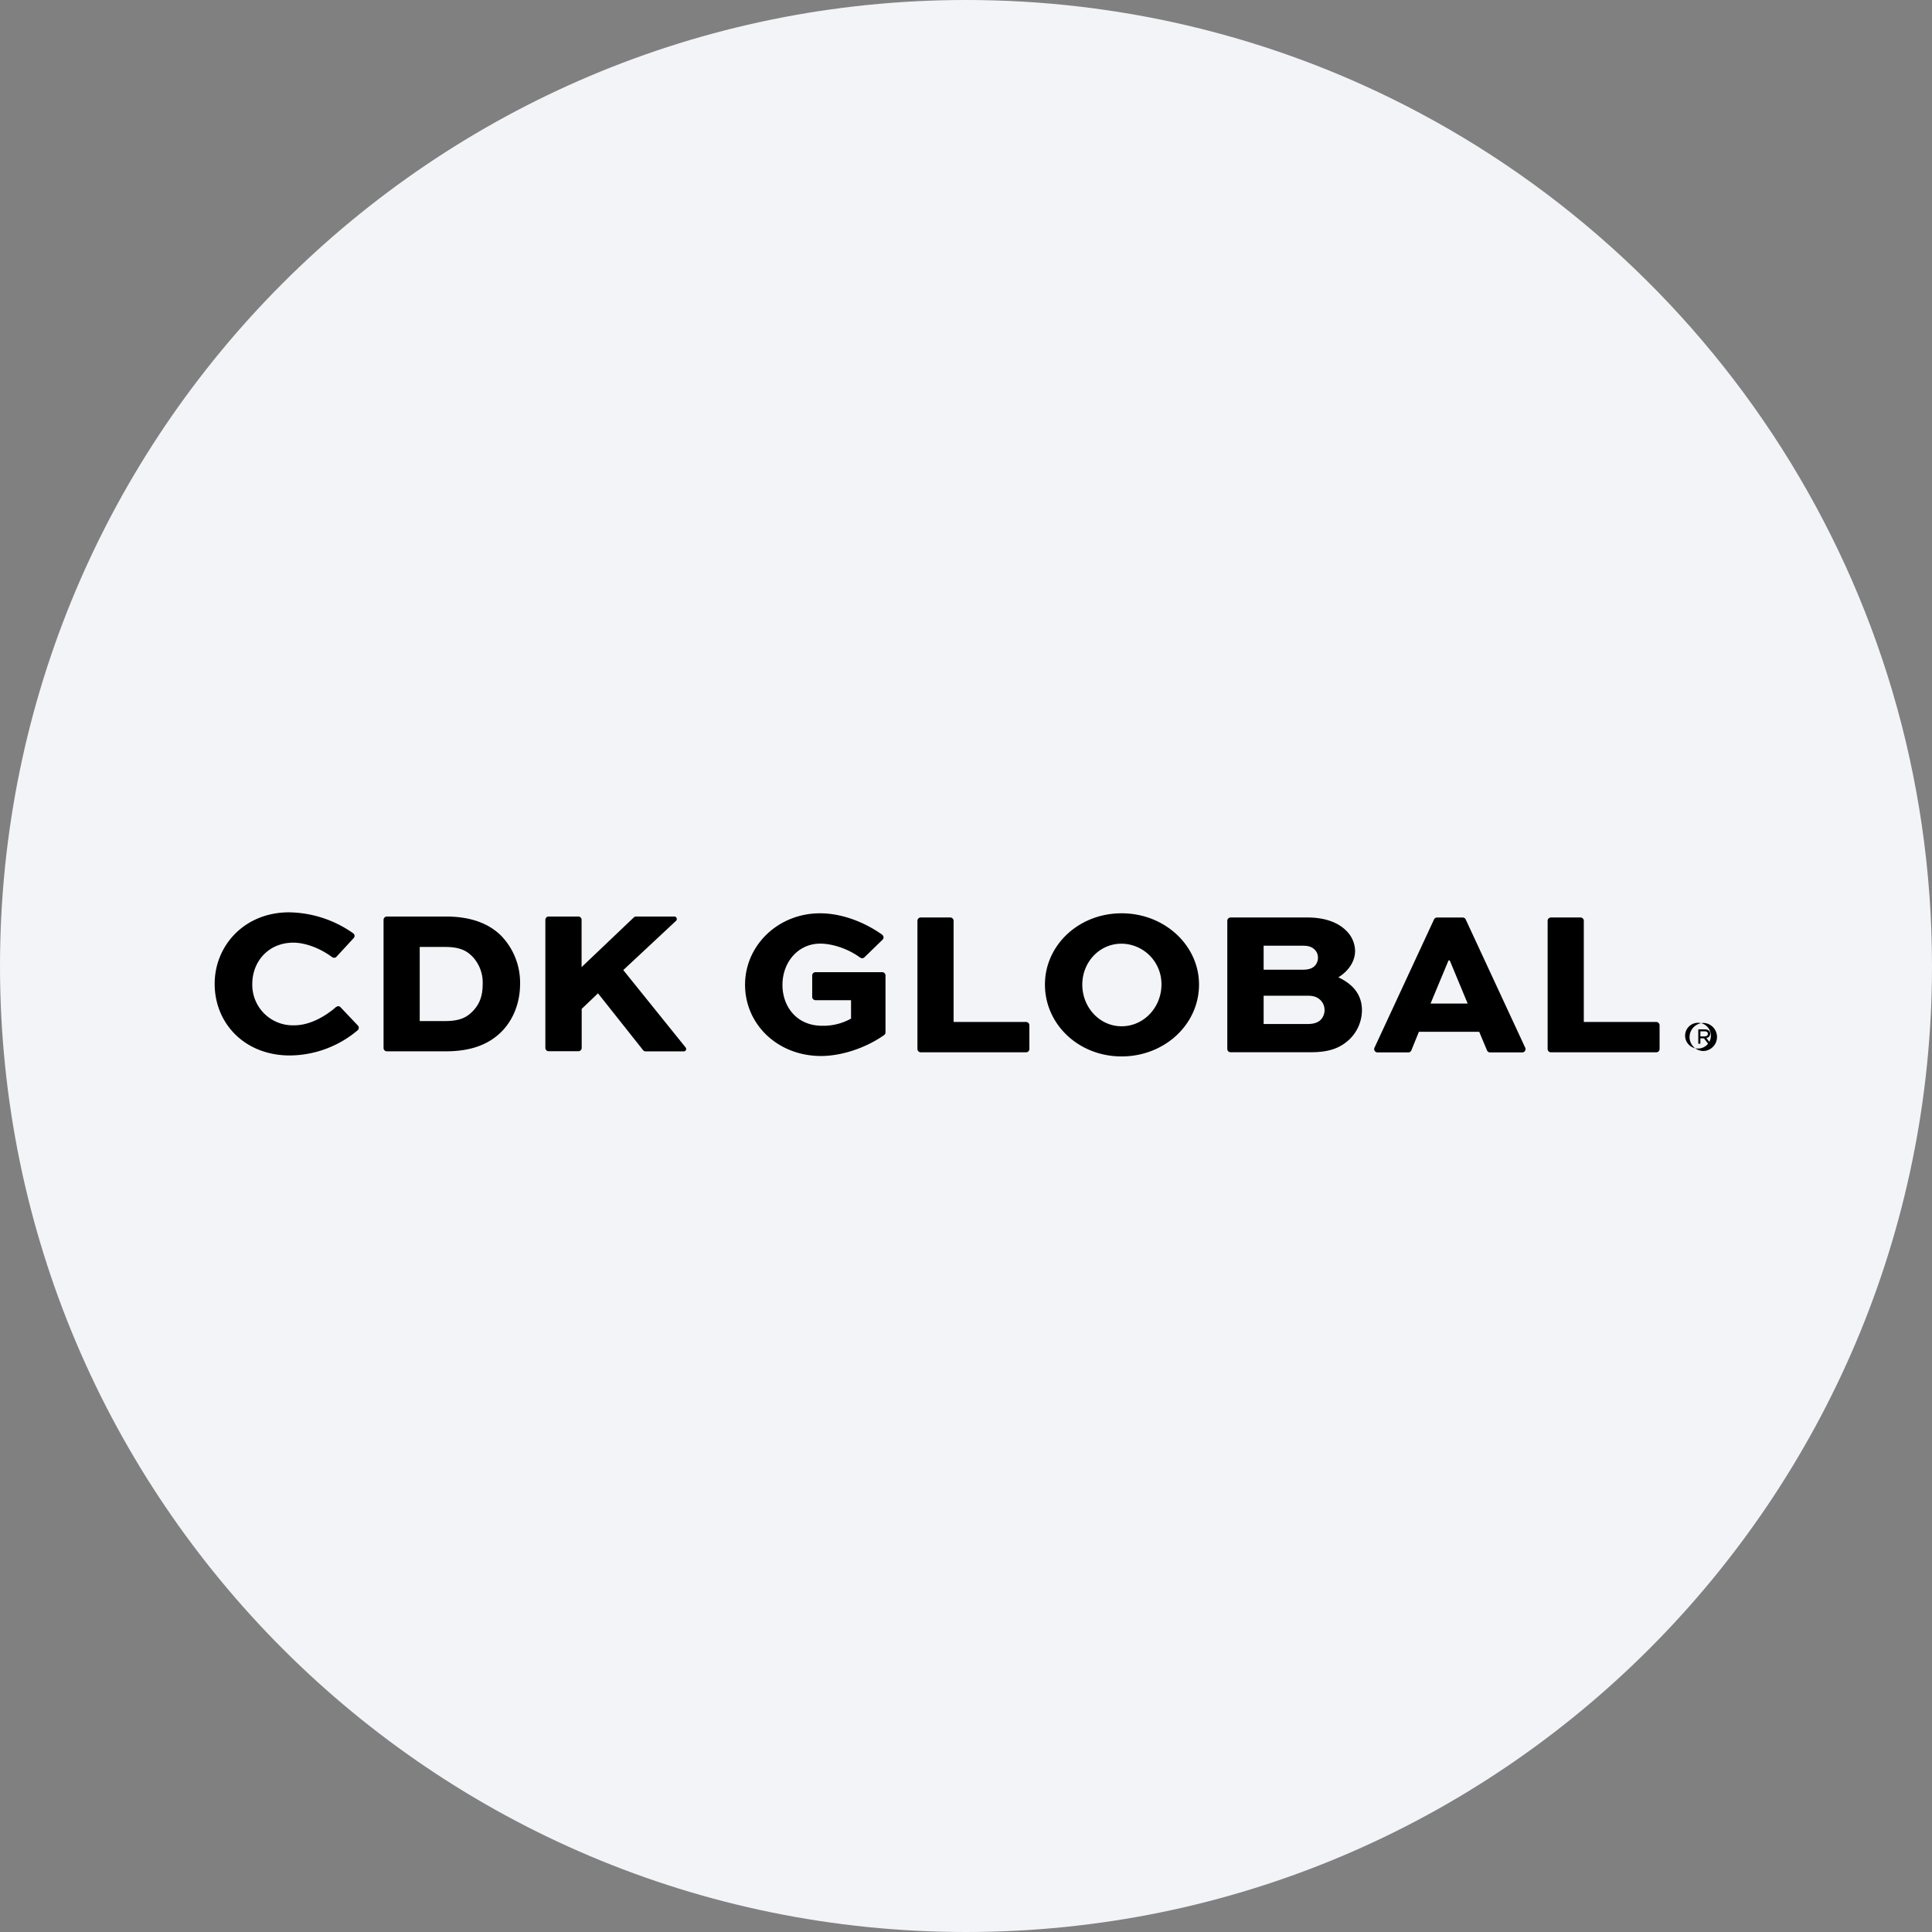 <svg width="36" height="36" fill="none" xmlns="http://www.w3.org/2000/svg"><rect width="100%" height="100%" fill="#808080" stroke="none"/><path d="M18 0c2.837 0 5.52.656 7.907 1.825C31.884 4.753 36 10.895 36 18c0 9.942-8.058 18-18 18-9.94 0-18-8.057-18-18C0 8.06 8.06 0 18 0z" fill="#F2F4F7"/><path d="M6.686 19.152a.062.062 0 0 0-.018-.043l-.322-.34a.061.061 0 0 0-.044-.02.06.06 0 0 0-.035.014h-.004c-.218.19-.503.342-.777.342a.755.755 0 0 1-.785-.77c0-.418.3-.77.766-.77.213 0 .492.098.72.269h.003a.058.058 0 0 0 .08-.007l.32-.347a.062.062 0 0 0 .017-.04.06.06 0 0 0-.024-.048A2.116 2.116 0 0 0 5.382 17c-.82.001-1.382.613-1.382 1.333 0 .735.558 1.334 1.4 1.334a1.98 1.98 0 0 0 1.265-.47.06.06 0 0 0 .02-.045zm2.671-1.697c-.235-.245-.581-.377-1.05-.377H7.208a.062.062 0 0 0-.061.062v2.388a.062.062 0 0 0 .061.062h1.097c.497 0 .812-.143 1.032-.358.23-.228.354-.55.354-.9a1.257 1.257 0 0 0-.335-.877zm-.566 1.405c-.111.108-.242.166-.5.166h-.47v-1.381h.47c.278 0 .409.07.52.188a.704.704 0 0 1 .183.508c0 .234-.07.392-.203.519zm3.983.656-1.16-1.44.982-.917a.046.046 0 0 0 .015-.035.046.046 0 0 0-.046-.046h-.714a.06.06 0 0 0-.041.017l-.973.926v-.881a.061.061 0 0 0-.06-.062h-.554a.062.062 0 0 0-.061.062v2.388a.062.062 0 0 0 .06.06h.556a.062.062 0 0 0 .061-.061v-.728l.304-.29.84 1.059a.06.06 0 0 0 .047.023h.71a.046.046 0 0 0 .046-.045.044.044 0 0 0-.012-.03zm3.726-.278v-1.061a.062.062 0 0 0-.061-.062h-1.243a.062.062 0 0 0-.062.06v.4a.062.062 0 0 0 .062.062h.662v.343a1.061 1.061 0 0 1-.535.134c-.489 0-.743-.37-.743-.761 0-.422.289-.77.705-.77.217 0 .515.092.742.26h.002a.06.06 0 0 0 .036.012.06.06 0 0 0 .043-.018l.337-.327a.06.06 0 0 0-.008-.093v-.002c-.369-.259-.786-.397-1.157-.397-.781 0-1.397.597-1.397 1.332 0 .734.604 1.327 1.416 1.327.383 0 .835-.15 1.174-.389a.06.06 0 0 0 .027-.048v-.002zm2.681.309v-.442a.064.064 0 0 0-.018-.044.062.062 0 0 0-.043-.018h-1.351v-1.886a.062.062 0 0 0-.062-.061h-.55a.06.06 0 0 0-.057.038.06.06 0 0 0-.005.023v2.39a.062.062 0 0 0 .062.061h1.963a.061.061 0 0 0 .061-.06v-.001zm11.743 0v-.442a.062.062 0 0 0-.062-.062h-1.35v-1.886a.062.062 0 0 0-.063-.061h-.55a.062.062 0 0 0-.061.06v2.391a.061.061 0 0 0 .061.061h1.963a.061.061 0 0 0 .057-.037.06.06 0 0 0 .004-.024zM20.9 17.018c.8 0 1.442.597 1.442 1.328 0 .743-.642 1.339-1.443 1.339-.8 0-1.428-.597-1.428-1.34 0-.73.627-1.327 1.428-1.327zm0 2.105c.415 0 .742-.354.742-.777a.752.752 0 0 0-.743-.762c-.415 0-.732.346-.732.763 0 .421.32.776.732.776zm4.038-.912c.188-.115.312-.296.312-.492a.536.536 0 0 0-.15-.362c-.155-.165-.405-.261-.738-.261H22.93a.062.062 0 0 0-.061.061v2.389a.061.061 0 0 0 .061.061h1.49c.323 0 .538-.065.723-.238a.759.759 0 0 0 .235-.543c0-.276-.15-.48-.44-.615zm-1.392-.589h.731c.123 0 .176.031.22.073a.204.204 0 0 1 .061.15.215.215 0 0 1-.061.154c-.047.047-.116.07-.22.07h-.731v-.447zm1.062 1.382c-.05.05-.13.077-.242.077h-.82v-.527h.82c.111 0 .18.023.242.085a.256.256 0 0 1 .073.18.26.26 0 0 1-.073.185zm3.818.543a.062.062 0 0 0-.007-.027l-1.108-2.388a.06.06 0 0 0-.056-.035h-.48a.062.062 0 0 0-.054.035l-1.11 2.392a.069.069 0 0 0-.005.025c0 .016.006.032.018.043a.06.06 0 0 0 .043.018h.575a.061.061 0 0 0 .057-.039l.14-.345h1.124l.145.346a.06.06 0 0 0 .057.038h.597a.061.061 0 0 0 .064-.063zm-1.77-.847.335-.804h.023l.334.804h-.692zm5.09.884a.26.26 0 0 1-.184-.447.263.263 0 0 1 .186-.076.262.262 0 0 1 0 .523h-.002zm0-.501a.24.24 0 1 0 .002.001l-.002-.001zm.049.258.083.108h-.05l-.077-.101h-.067v.101h-.039v-.268h.12c.06 0 .102.03.102.08a.08.08 0 0 1-.071.08h-.001zm-.034-.124h-.077v.095h.076c.038 0 .064-.017.064-.048s-.023-.047-.061-.047h-.002z" fill="#000"/></svg>